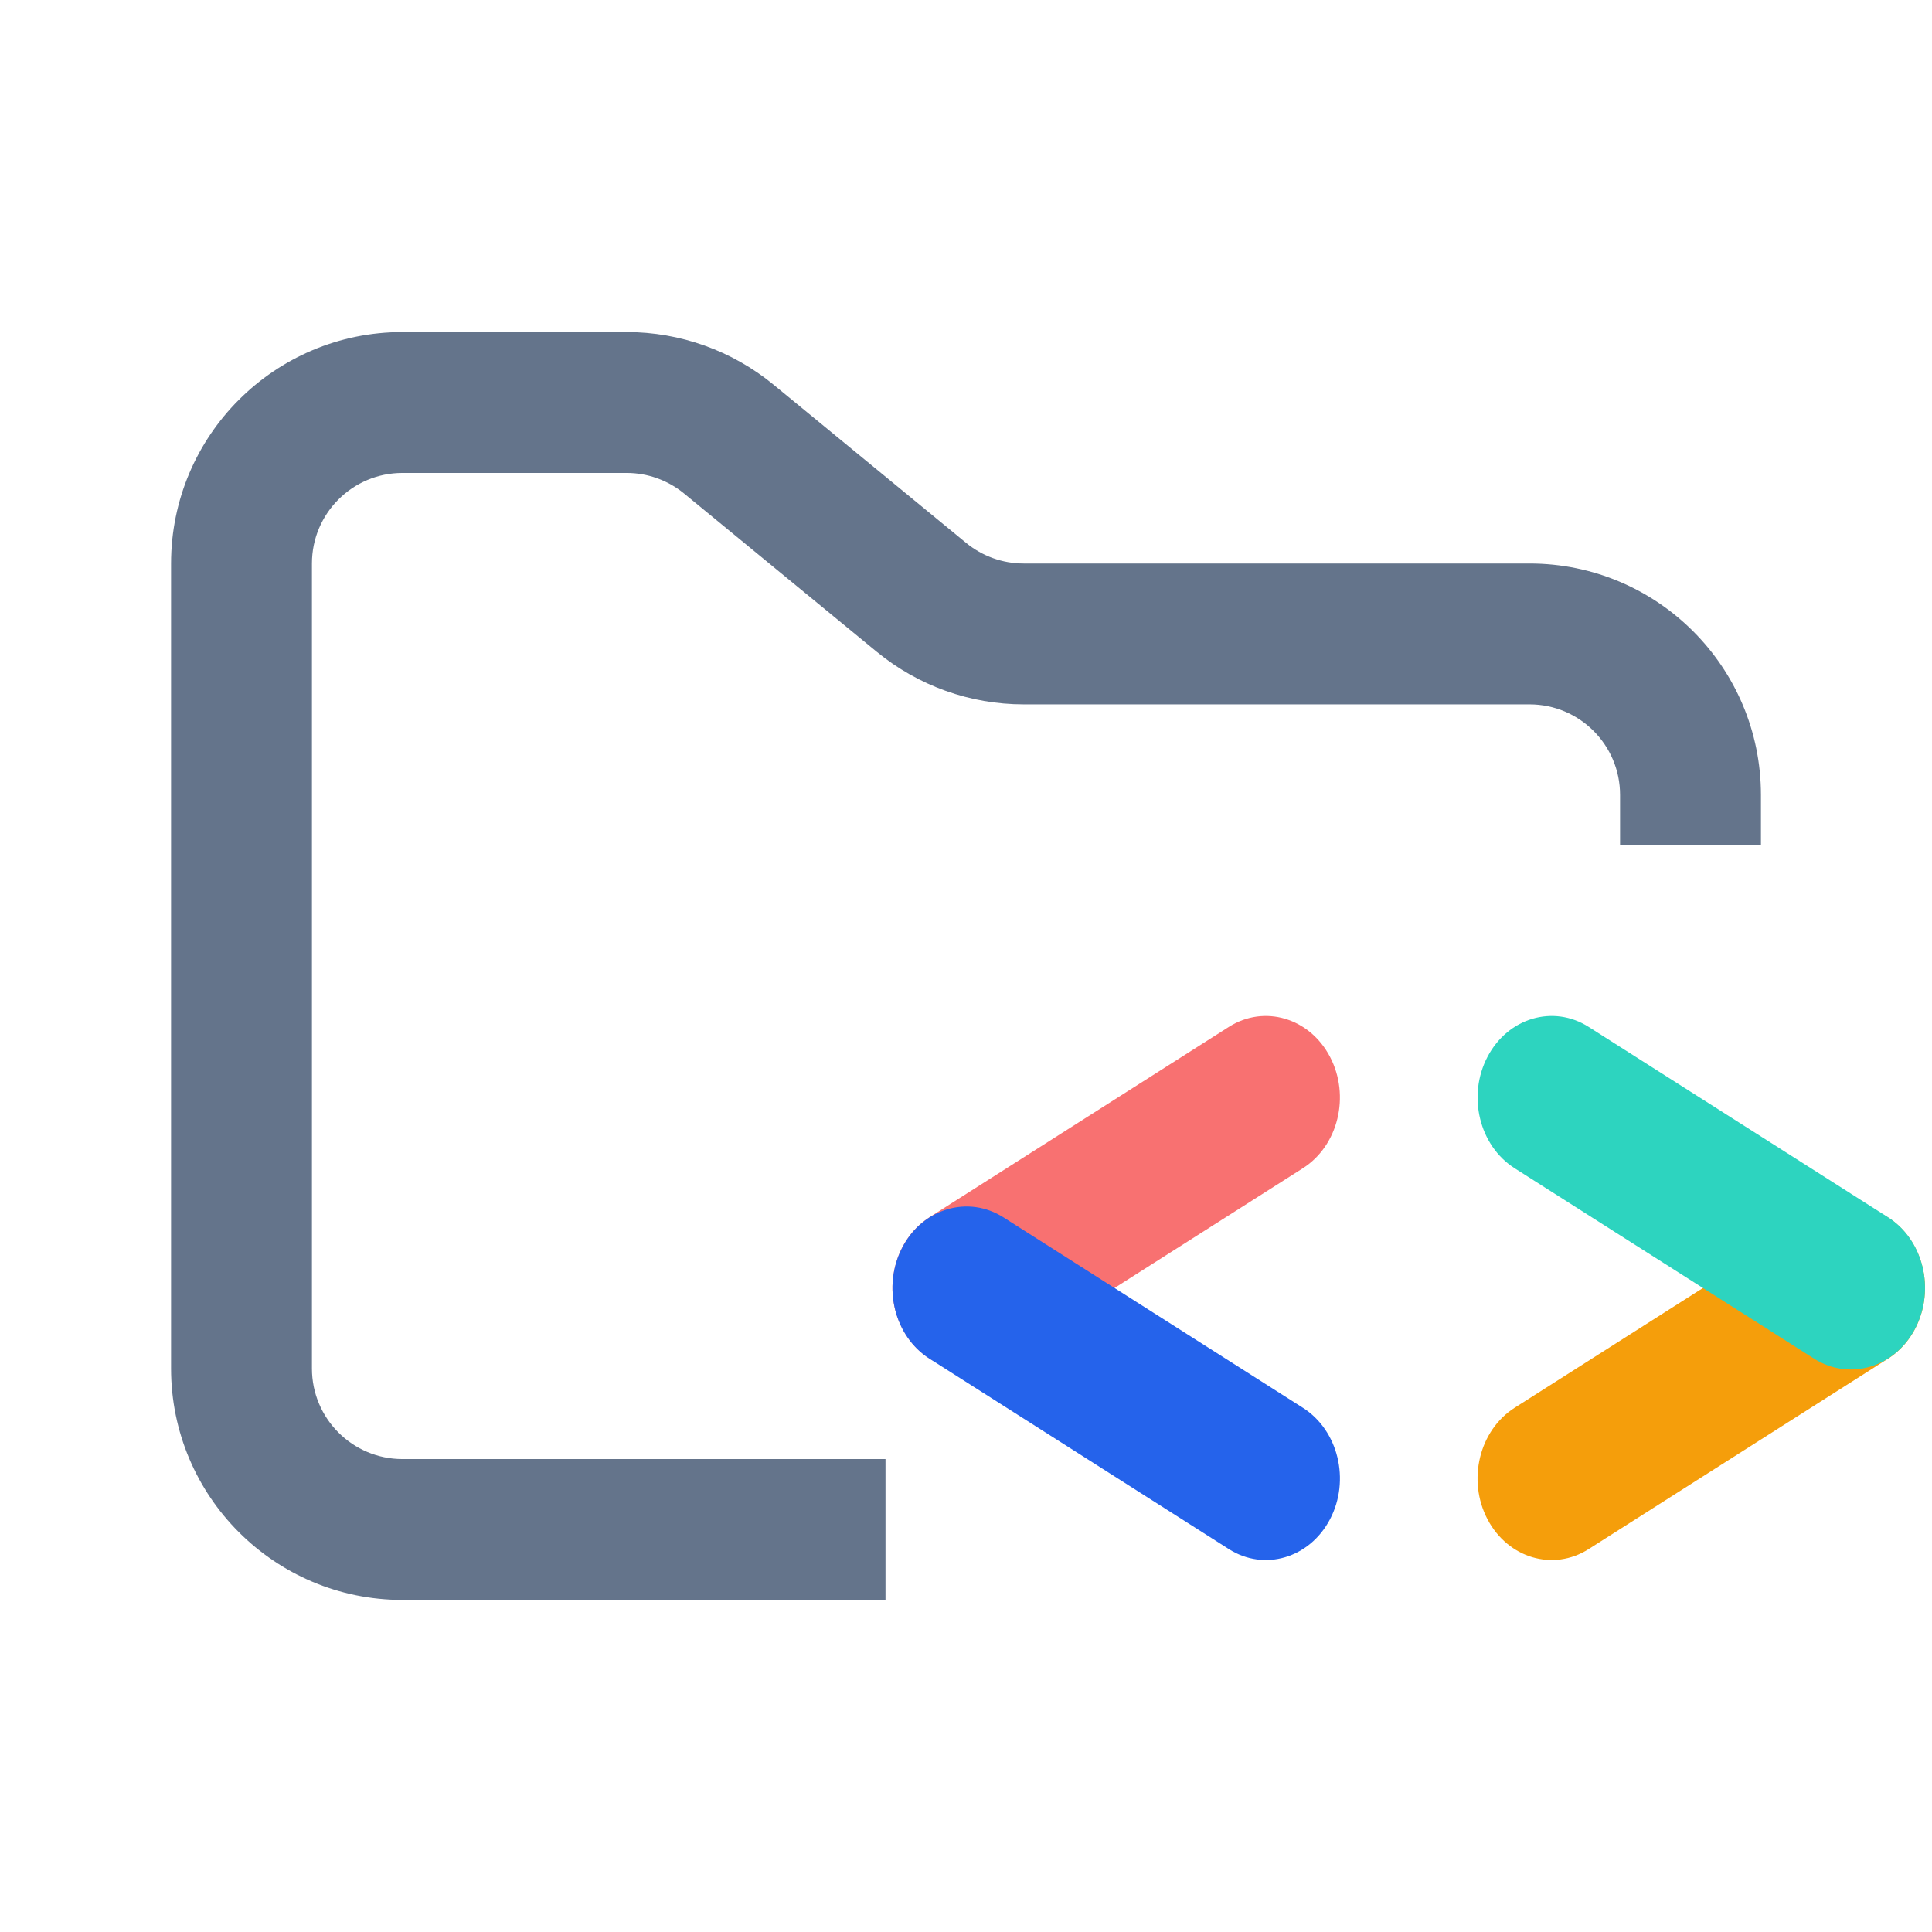 <svg width="48" height="48" viewBox="0 0 48 48" fill="none" xmlns="http://www.w3.org/2000/svg">
<g clip-path="url(#clip0_808_1495)">
<path fill-rule="evenodd" clip-rule="evenodd" d="M10 8.25C6.824 8.25 4.25 10.824 4.25 14V34C4.25 37.176 6.824 39.75 10 39.75H22V36.25H10C8.757 36.25 7.75 35.243 7.75 34V14C7.75 12.757 8.757 11.75 10 11.75H15.568C16.089 11.75 16.593 11.931 16.996 12.261L21.782 16.193C22.811 17.038 24.101 17.5 25.432 17.5H38C39.243 17.5 40.25 18.507 40.25 19.75V21H43.75V19.75C43.75 16.574 41.176 14 38 14H25.432C24.911 14 24.407 13.819 24.004 13.489L19.218 9.557C18.189 8.712 16.899 8.25 15.568 8.25H10Z" fill="#64748B"/>
<path fill-rule="evenodd" clip-rule="evenodd" d="M33.043 26.255C33.551 27.224 33.25 28.464 32.37 29.024L24.933 33.753C24.053 34.312 22.928 33.98 22.42 33.011C21.912 32.042 22.213 30.802 23.093 30.242L30.53 25.513C31.41 24.954 32.535 25.286 33.043 26.255Z" fill="#F87171"/>
<path fill-rule="evenodd" clip-rule="evenodd" d="M22.42 30.989C22.928 30.019 24.054 29.687 24.934 30.247L32.37 34.976C33.25 35.536 33.552 36.775 33.044 37.745C32.535 38.714 31.41 39.046 30.53 38.486L23.094 33.757C22.214 33.198 21.912 31.958 22.42 30.989Z" fill="#2563EB"/>
<path fill-rule="evenodd" clip-rule="evenodd" d="M47.58 30.989C47.072 30.019 45.946 29.687 45.066 30.247L37.63 34.976C36.75 35.536 36.448 36.775 36.956 37.745C37.465 38.714 38.59 39.046 39.47 38.486L46.906 33.757C47.786 33.198 48.088 31.958 47.58 30.989Z" fill="#F59E0B"/>
<path fill-rule="evenodd" clip-rule="evenodd" d="M36.957 26.255C36.449 27.224 36.75 28.464 37.63 29.024L45.066 33.753C45.947 34.312 47.072 33.98 47.58 33.011C48.088 32.042 47.787 30.802 46.907 30.242L39.47 25.513C38.59 24.954 37.465 25.286 36.957 26.255Z" fill="#2DD4BF"/>
</g>
<defs>
<clipPath id="clip0_808_1495">
<rect width="48" height="48" fill="white"/>
</clipPath>
</defs>
</svg>
